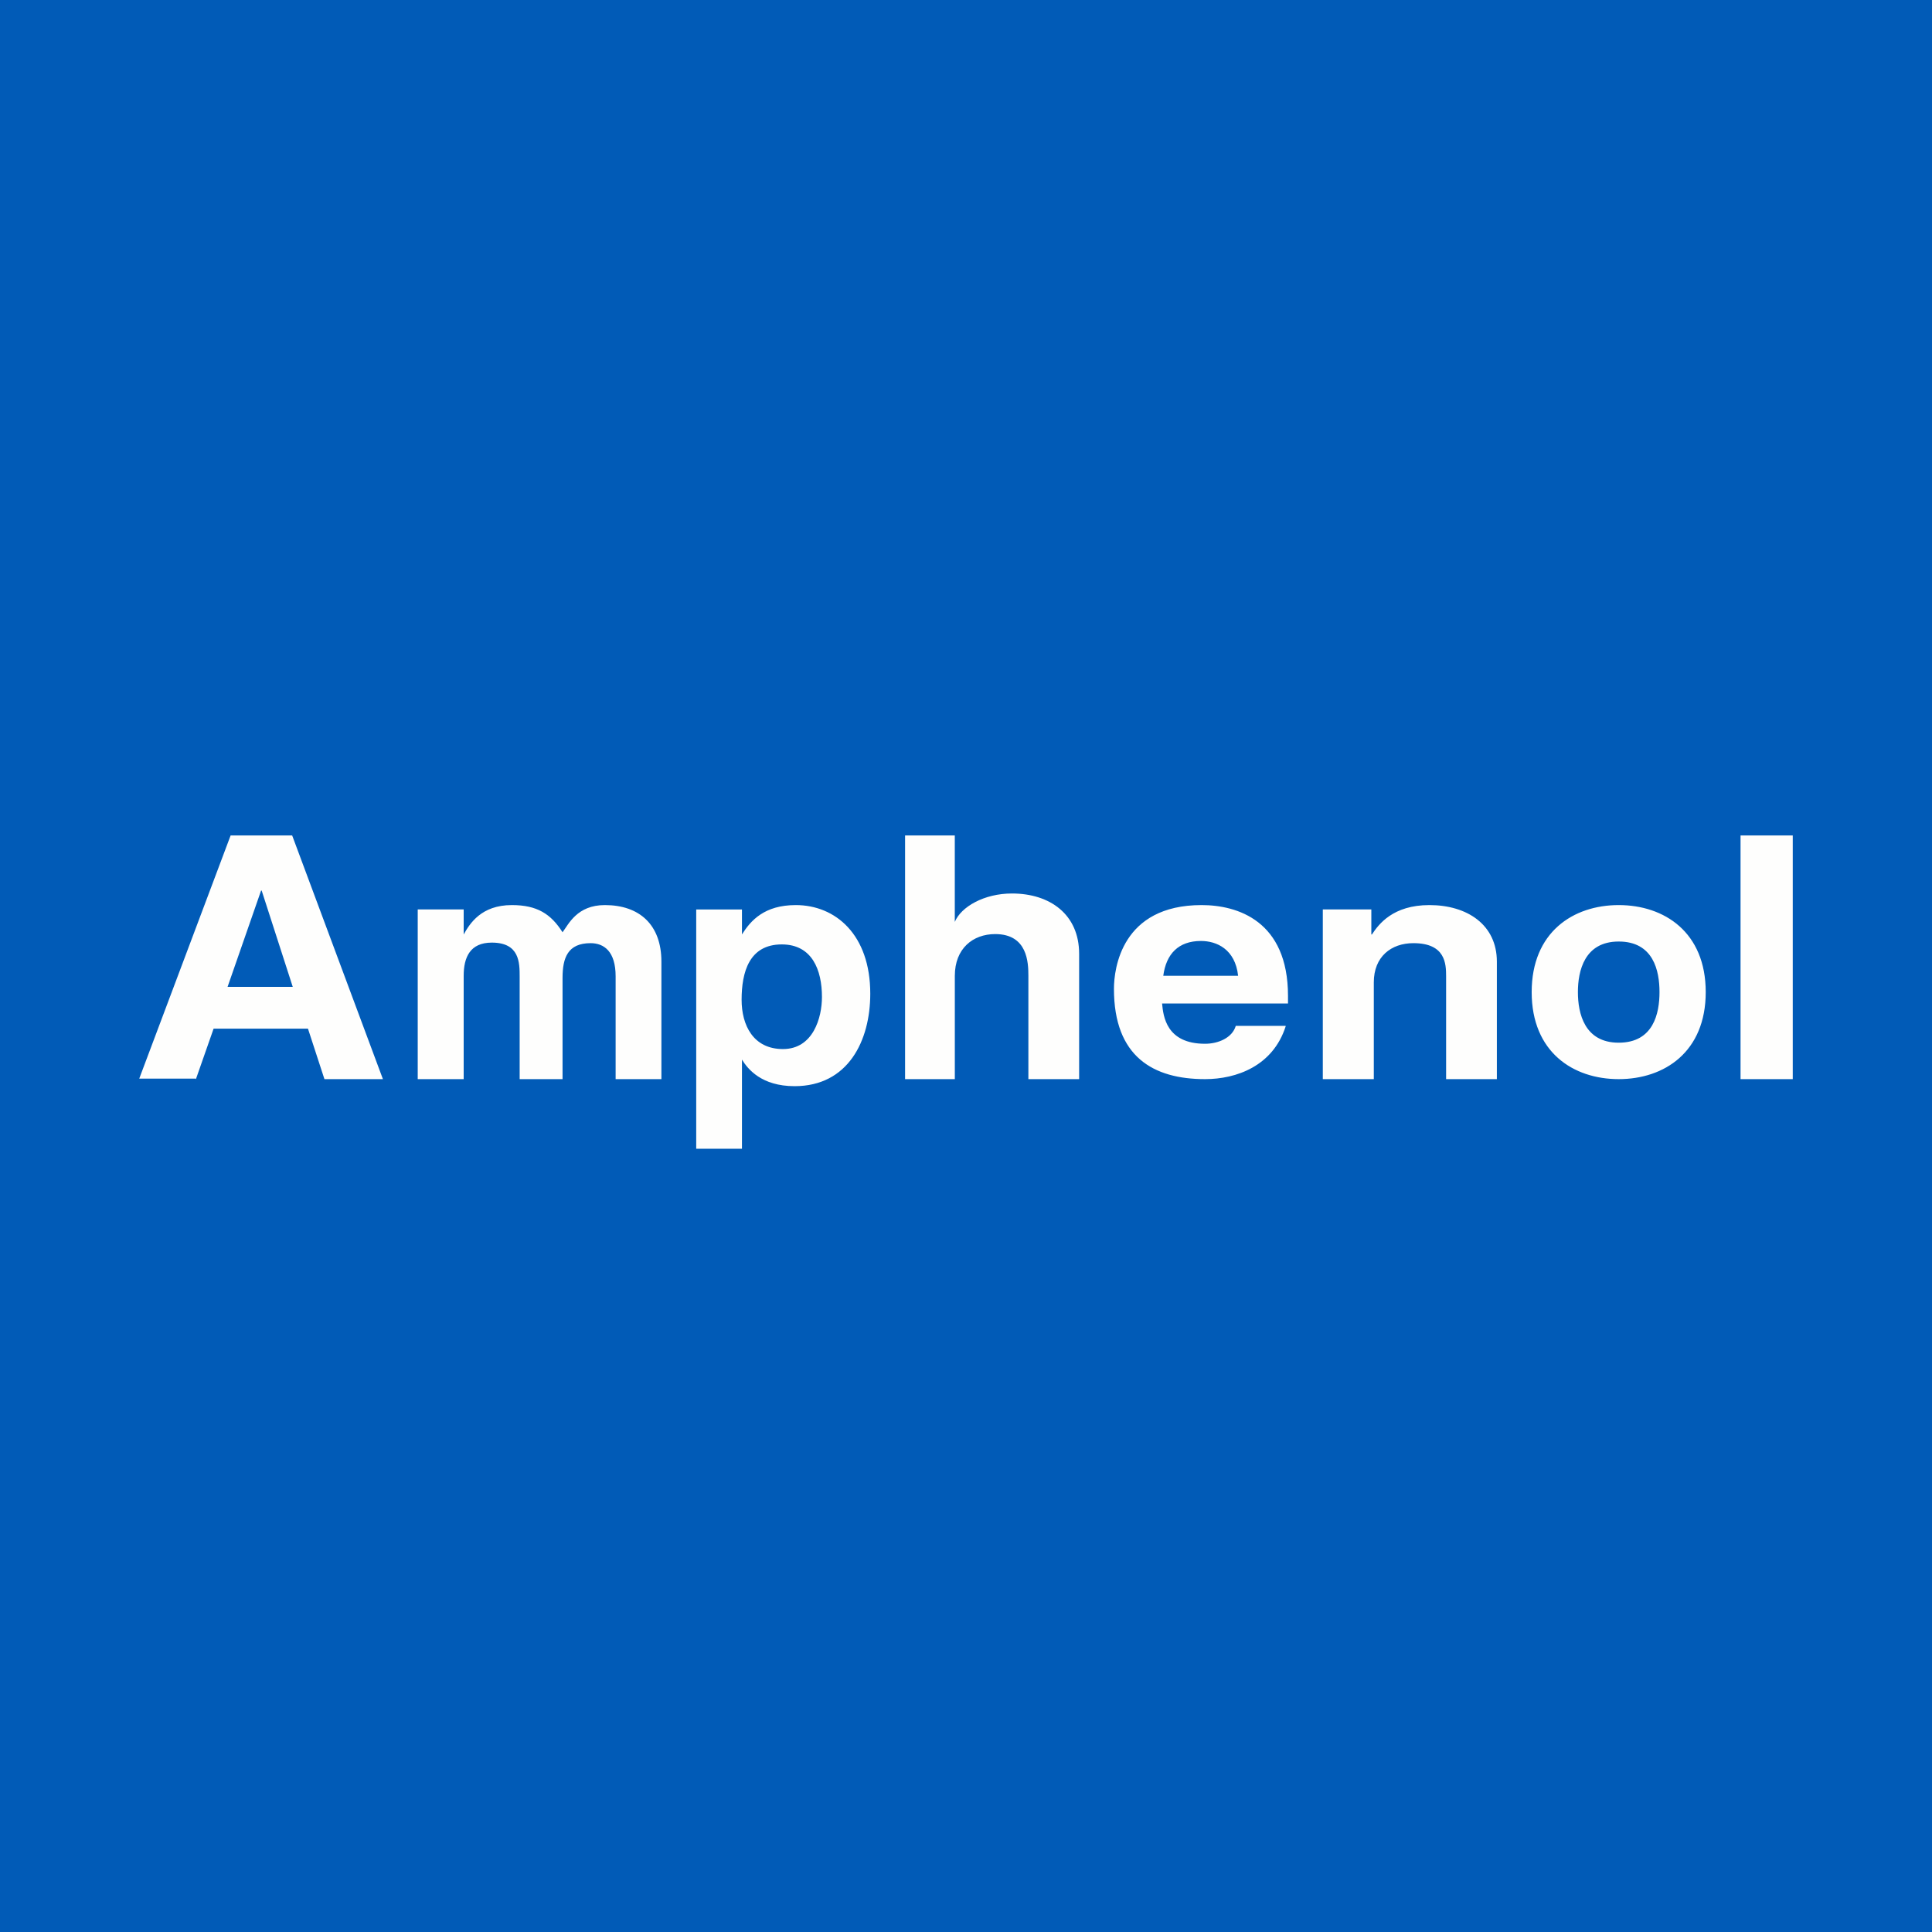 <?xml version="1.0" encoding="UTF-8"?>
<!-- generated by Finnhub -->
<svg viewBox="0 0 55.5 55.5" xmlns="http://www.w3.org/2000/svg">
<path d="M 0,0 H 55.5 V 55.5 H 0 Z" fill="rgb(1, 91, 183)"/>
<path d="M 5.618,30.985 H 4 L 6.625,24 H 8.393 L 11,31 H 9.32 L 8.847,29.55 H 6.136 L 5.628,31 Z M 6.538,28.35 H 8.41 L 7.517,25.583 H 7.5 L 6.537,28.35 Z M 19,31 H 17.685 V 28.047 C 17.685,27.328 17.349,27.094 16.965,27.094 C 16.309,27.094 16.16,27.516 16.16,28.094 V 31 H 14.928 V 28.062 C 14.928,27.656 14.928,27.078 14.128,27.078 C 13.504,27.078 13.32,27.5 13.32,28.031 V 31 H 12 V 26.125 H 13.32 V 26.844 C 13.496,26.531 13.824,26 14.704,26 C 15.424,26 15.824,26.25 16.16,26.781 C 16.336,26.547 16.576,26 17.376,26 C 18.368,26 19,26.563 19,27.625 V 31 Z M 21.314,26.843 C 21.565,26.445 21.956,26 22.86,26 C 23.997,26 25,26.843 25,28.546 C 25,29.898 24.364,31.202 22.826,31.202 C 21.873,31.202 21.481,30.709 21.314,30.439 V 33 H 20 V 26.127 H 21.314 V 26.843 Z M 22.492,30.136 C 23.362,30.136 23.612,29.23 23.612,28.641 C 23.612,27.861 23.328,27.13 22.458,27.13 C 21.522,27.13 21.304,27.925 21.304,28.72 C 21.304,29.452 21.639,30.136 22.492,30.136 Z M 31,31 H 29.542 V 28.033 C 29.542,27.65 29.518,26.833 28.589,26.833 C 27.946,26.833 27.429,27.25 27.429,28.033 V 31 H 26 V 24 H 27.428 V 26.483 C 27.608,26.05 28.268,25.667 29.071,25.667 C 30.161,25.667 31,26.267 31,27.4 V 31 Z M 36.933,29.484 C 36.567,30.625 35.517,31 34.617,31 C 33.133,31 32,30.36 32,28.406 C 32,27.828 32.217,26 34.517,26 C 35.55,26 37,26.453 37,28.61 V 28.828 H 33.383 C 33.417,29.188 33.5,29.984 34.617,29.984 C 35,29.984 35.4,29.812 35.5,29.469 H 36.933 V 29.484 Z M 35.567,28.031 C 35.483,27.266 34.95,27.031 34.5,27.031 C 33.85,27.031 33.5,27.406 33.417,28.031 H 35.567 Z M 43,31 H 41.542 V 28.047 C 41.542,27.687 41.525,27.094 40.602,27.094 C 39.962,27.094 39.465,27.484 39.465,28.219 V 31 H 38 V 26.125 H 39.394 V 26.844 H 39.411 C 39.607,26.547 40.015,26 41.063,26 C 42.146,26 43,26.563 43,27.625 V 31 Z M 46.5,31 C 45.187,31 44,30.219 44,28.5 C 44,26.781 45.188,26 46.5,26 C 47.813,26 49,26.781 49,28.5 C 49,30.219 47.812,31 46.5,31 Z M 46.5,27.047 C 45.516,27.047 45.328,27.891 45.328,28.5 C 45.328,29.11 45.516,29.953 46.5,29.953 C 47.5,29.953 47.672,29.109 47.672,28.5 C 47.672,27.89 47.5,27.047 46.5,27.047 Z M 51.5,31 H 50 V 24 H 51.5 V 31 Z" fill="rgb(254, 254, 253)"/>
</svg>
